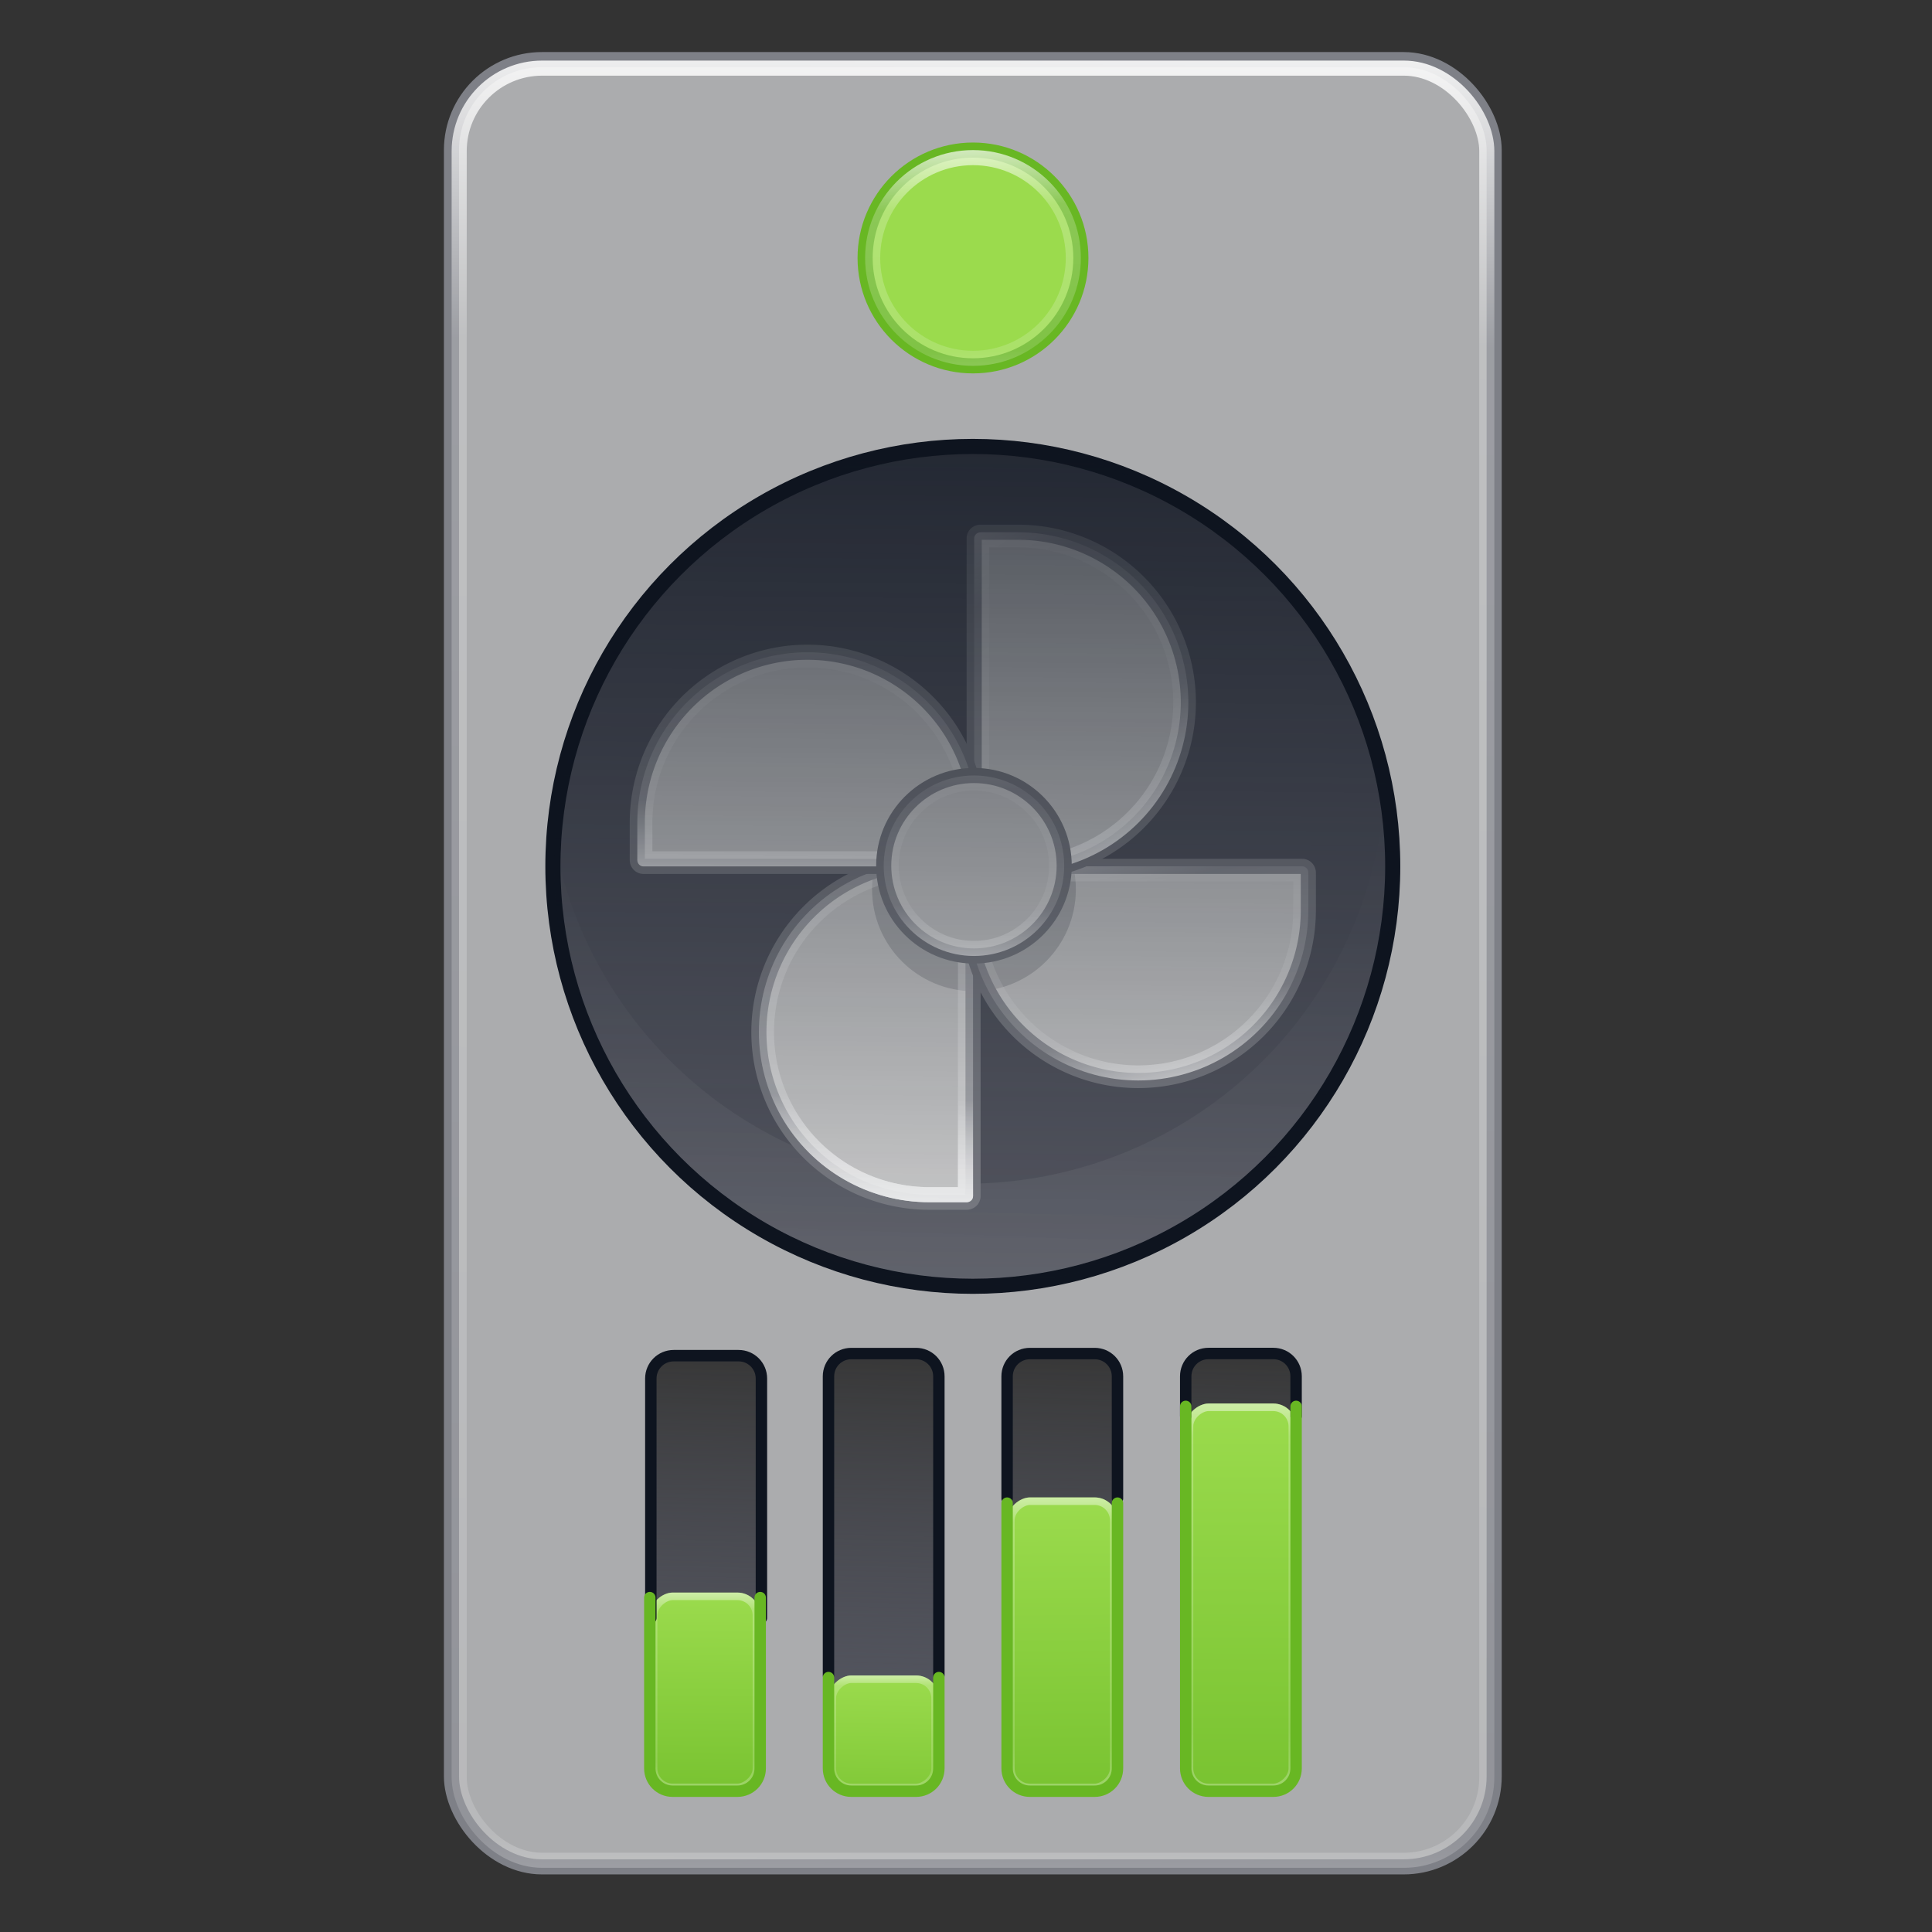 <?xml version="1.0" encoding="UTF-8" standalone="no"?>
<!-- Created with Inkscape (http://www.inkscape.org/) -->

<svg
   xmlns:dc="http://purl.org/dc/elements/1.1/"
   xmlns:cc="http://creativecommons.org/ns#"
   xmlns:rdf="http://www.w3.org/1999/02/22-rdf-syntax-ns#"
   xmlns:svg="http://www.w3.org/2000/svg"
   xmlns="http://www.w3.org/2000/svg"
   xmlns:xlink="http://www.w3.org/1999/xlink"
   xmlns:sodipodi="http://sodipodi.sourceforge.net/DTD/sodipodi-0.dtd"
   xmlns:inkscape="http://www.inkscape.org/namespaces/inkscape"
   width="128"
   height="128"
   viewBox="0 0 33.867 33.867"
   version="1.1"
   id="svg8"
   inkscape:version="0.92.3 (2405546, 2018-03-11)"
   sodipodi:docname="com.github.plugarut.wingpanel-monitor.svg"
   inkscape:export-filename="128x128.png"
   inkscape:export-xdpi="96"
   inkscape:export-ydpi="96">
  <rect x="0" y="0" width="33.867" height="33.867" fill="#333333" stroke="none"/>
  <defs
     id="defs2">
    <linearGradient
       inkscape:collect="always"
       id="linearGradient1256">
      <stop
         style="stop-color:#ffffff;stop-opacity:1"
         offset="0"
         id="stop1252" />
      <stop
         style="stop-color:#ffffff;stop-opacity:0"
         offset="1"
         id="stop1254" />
    </linearGradient>
    <linearGradient
       inkscape:collect="always"
       id="linearGradient1095">
      <stop
         style="stop-color:#9bdb4d;stop-opacity:1;"
         offset="0"
         id="stop1091" />
      <stop
         style="stop-color:#68b723;stop-opacity:1"
         offset="1"
         id="stop1093" />
    </linearGradient>
    <linearGradient
       inkscape:collect="always"
       id="linearGradient1042">
      <stop
         style="stop-color:#373737;stop-opacity:1"
         offset="0"
         id="stop1038" />
      <stop
         style="stop-color:#4f515a;stop-opacity:0"
         offset="1"
         id="stop1040" />
    </linearGradient>
    <linearGradient
       id="linearGradient1026">
      <stop
         offset="0"
         style="stop-color:#ffffff;stop-opacity:1"
         id="stop1018" />
      <stop
         offset="0.187"
         style="stop-color:#ffffff;stop-opacity:0.235"
         id="stop1020" />
      <stop
         offset="0.767"
         style="stop-color:#ffffff;stop-opacity:0.157"
         id="stop1022" />
      <stop
         offset="1"
         style="stop-color:#ffffff;stop-opacity:0.392"
         id="stop1024" />
    </linearGradient>
    <linearGradient
       id="linearGradient1017">
      <stop
         offset="0"
         style="stop-color:#ffffff;stop-opacity:1"
         id="stop1009" />
      <stop
         offset="0.333"
         style="stop-color:#ffffff;stop-opacity:0.235"
         id="stop1011" />
      <stop
         offset="0.833"
         style="stop-color:#ffffff;stop-opacity:0.157"
         id="stop1013" />
      <stop
         offset="1"
         style="stop-color:#ffffff;stop-opacity:0.392"
         id="stop1015" />
    </linearGradient>
    <linearGradient
       inkscape:collect="always"
       id="linearGradient969">
      <stop
         style="stop-color:#0e141f;stop-opacity:1"
         offset="0"
         id="stop965" />
      <stop
         style="stop-color:#0e141f;stop-opacity:0"
         offset="1"
         id="stop967" />
    </linearGradient>
    <linearGradient
       id="linearGradient1199">
      <stop
         offset="0"
         style="stop-color:#ffffff;stop-opacity:1"
         id="stop1191" />
      <stop
         offset="0.551"
         style="stop-color:#ffffff;stop-opacity:0.235"
         id="stop1193" />
      <stop
         offset="0.754"
         style="stop-color:#ffffff;stop-opacity:0.157"
         id="stop1195" />
      <stop
         offset="1"
         style="stop-color:#ffffff;stop-opacity:0.392"
         id="stop1197" />
    </linearGradient>
    <linearGradient
       id="linearGradient1167">
      <stop
         id="stop1159"
         style="stop-color:#ffffff;stop-opacity:1"
         offset="0" />
      <stop
         id="stop1161"
         style="stop-color:#ffffff;stop-opacity:0.235"
         offset="0.244" />
      <stop
         id="stop1163"
         style="stop-color:#ffffff;stop-opacity:0.157"
         offset="0.754" />
      <stop
         id="stop1165"
         style="stop-color:#ffffff;stop-opacity:0.392"
         offset="1" />
    </linearGradient>
    <linearGradient
       id="linearGradient1135">
      <stop
         offset="0"
         style="stop-color:#ffffff;stop-opacity:1"
         id="stop1127" />
      <stop
         offset="0.177"
         style="stop-color:#ffffff;stop-opacity:0.235"
         id="stop1129" />
      <stop
         offset="0.951"
         style="stop-color:#ffffff;stop-opacity:0.157"
         id="stop1131" />
      <stop
         offset="1"
         style="stop-color:#ffffff;stop-opacity:0.392"
         id="stop1133" />
    </linearGradient>
    <linearGradient
       id="linearGradient905">
      <stop
         offset="0"
         style="stop-color:#ffffff;stop-opacity:1"
         id="stop897" />
      <stop
         offset="0.363"
         style="stop-color:#ffffff;stop-opacity:0.235"
         id="stop899" />
      <stop
         offset="0.795"
         style="stop-color:#ffffff;stop-opacity:0.157"
         id="stop901" />
      <stop
         offset="1"
         style="stop-color:#ffffff;stop-opacity:0.392"
         id="stop903" />
    </linearGradient>
    <linearGradient
       gradientTransform="matrix(1.832,0,0,1.844,-232.176,-55.441)"
       gradientUnits="userSpaceOnUse"
       xlink:href="#linearGradient5803"
       id="linearGradient5228"
       y2="54.78"
       x2="167.983"
       y1="8.508"
       x1="167.983" />
    <linearGradient
       id="linearGradient5803">
      <stop
         offset="0"
         style="stop-color:#fff5ef;stop-opacity:1"
         id="stop5805" />
      <stop
         offset="1"
         style="stop-color:#fef8dd;stop-opacity:1"
         id="stop5807" />
    </linearGradient>
    <linearGradient
       gradientTransform="matrix(2.73,0,0,2.73,-1.514,-62.512)"
       gradientUnits="userSpaceOnUse"
       xlink:href="#linearGradient3924"
       id="linearGradient4136"
       y2="43"
       x2="24"
       y1="5"
       x1="24" />
    <linearGradient
       id="linearGradient3924">
      <stop
         offset="0"
         style="stop-color:#ffffff;stop-opacity:1"
         id="stop3926" />
      <stop
         offset="0.063"
         style="stop-color:#ffffff;stop-opacity:0.235"
         id="stop3928" />
      <stop
         offset="0.951"
         style="stop-color:#ffffff;stop-opacity:0.157"
         id="stop3930" />
      <stop
         offset="1"
         style="stop-color:#ffffff;stop-opacity:0.392"
         id="stop3932" />
    </linearGradient>
    <radialGradient
       gradientTransform="matrix(0,25.083,-30.794,0,372.817,-272.09)"
       gradientUnits="userSpaceOnUse"
       xlink:href="#linearGradient2867-449-88-871-390-598-476-591-434-148-57-177-8-3-3-6-4-8-8-8"
       id="radialGradient5264-4"
       fy="9.957"
       fx="6.2"
       r="12.672"
       cy="9.957"
       cx="6.73" />
    <linearGradient
       id="linearGradient2867-449-88-871-390-598-476-591-434-148-57-177-8-3-3-6-4-8-8-8">
      <stop
         offset="0"
         style="stop-color:#ffcd7d;stop-opacity:1"
         id="stop3750-1-0-7-6-6-1-3-9" />
      <stop
         offset="0.262"
         style="stop-color:#fc8f36;stop-opacity:1"
         id="stop3752-3-7-4-0-32-8-923-0" />
      <stop
         offset="0.705"
         style="stop-color:#e23a0e;stop-opacity:1"
         id="stop3754-1-8-5-2-7-6-7-1" />
      <stop
         offset="1"
         style="stop-color:#ac441f;stop-opacity:1"
         id="stop3756-1-6-2-6-6-1-96-6" />
    </linearGradient>
    <radialGradient
       gradientTransform="matrix(2.004,0,0,1.4,27.988,-17.4)"
       gradientUnits="userSpaceOnUse"
       xlink:href="#linearGradient3688-166-749-5"
       id="radialGradient4093"
       fy="43.5"
       fx="4.993"
       r="2.5"
       cy="43.5"
       cx="4.993" />
    <linearGradient
       id="linearGradient3688-166-749-5">
      <stop
         offset="0"
         style="stop-color:#181818;stop-opacity:1"
         id="stop2883-0" />
      <stop
         offset="1"
         style="stop-color:#181818;stop-opacity:0"
         id="stop2885-5" />
    </linearGradient>
    <radialGradient
       gradientTransform="matrix(2.004,0,0,1.4,-20.012,-104.4)"
       gradientUnits="userSpaceOnUse"
       xlink:href="#linearGradient3688-166-749-5"
       id="radialGradient4095"
       fy="43.5"
       fx="4.993"
       r="2.5"
       cy="43.5"
       cx="4.993" />
    <linearGradient
       gradientUnits="userSpaceOnUse"
       xlink:href="#linearGradient3702-501-757-0"
       id="linearGradient4097"
       y2="39.999"
       x2="25.058"
       y1="47.028"
       x1="25.058" />
    <linearGradient
       id="linearGradient3702-501-757-0">
      <stop
         offset="0"
         style="stop-color:#181818;stop-opacity:0"
         id="stop2895-0" />
      <stop
         offset="0.5"
         style="stop-color:#181818;stop-opacity:1"
         id="stop2897-2" />
      <stop
         offset="1"
         style="stop-color:#181818;stop-opacity:0"
         id="stop2899-6" />
    </linearGradient>
    <linearGradient
       id="linearGradient3811">
      <stop
         offset="0"
         style="stop-color:#000000;stop-opacity:1"
         id="stop3813" />
      <stop
         offset="1"
         style="stop-color:#000000;stop-opacity:0"
         id="stop3815" />
    </linearGradient>
    <radialGradient
       gradientTransform="matrix(1.556,0,0,0.17,70.27,38.132)"
       gradientUnits="userSpaceOnUse"
       xlink:href="#linearGradient3811"
       id="radialGradient6276"
       fy="93.468"
       fx="-4.029"
       r="35.338"
       cy="93.468"
       cx="-4.029" />
    <radialGradient
       r="18"
       fy="38"
       fx="26"
       cy="38"
       cx="26"
       gradientTransform="matrix(2.889,0,0,0.889,-208.111,21.222)"
       gradientUnits="userSpaceOnUse"
       id="radialGradient3901"
       xlink:href="#linearGradient3811" />
    <radialGradient
       r="26.5"
       fy="19.019"
       fx="36"
       cy="19.019"
       cx="36"
       gradientTransform="matrix(-2.2629402e-7,10.263,12.075,2.662038e-7,-174.161,-349.976)"
       gradientUnits="userSpaceOnUse"
       id="radialGradient3895"
       xlink:href="#linearGradient4223" />
    <linearGradient
       id="linearGradient4223">
      <stop
         id="stop4225"
         style="stop-color:#d1ff82;stop-opacity:1"
         offset="0" />
      <stop
         id="stop4227"
         style="stop-color:#9bdb4d;stop-opacity:1"
         offset="0.262" />
      <stop
         id="stop4229"
         style="stop-color:#68b723;stop-opacity:1"
         offset="0.661" />
      <stop
         id="stop4231"
         style="stop-color:#3a9104;stop-opacity:1"
         offset="1" />
    </linearGradient>
    <linearGradient
       gradientTransform="matrix(2.029,0,0,2.034,-191.524,-14.912)"
       y2="56"
       x2="36"
       y1="28"
       x1="36"
       gradientUnits="userSpaceOnUse"
       id="linearGradient3897"
       xlink:href="#linearGradient4546" />
    <linearGradient
       id="linearGradient4546">
      <stop
         id="stop4548"
         style="stop-color:#ffffff;stop-opacity:1"
         offset="0" />
      <stop
         id="stop4550"
         style="stop-color:#ffffff;stop-opacity:0.235"
         offset="0.333" />
      <stop
         id="stop4552"
         style="stop-color:#ffffff;stop-opacity:0.157"
         offset="0.951" />
      <stop
         id="stop4554"
         style="stop-color:#ffffff;stop-opacity:0.392"
         offset="1" />
    </linearGradient>
    <radialGradient
       r="18"
       fy="38"
       fx="26"
       cy="38"
       cx="26"
       gradientTransform="matrix(2.889,0,0,0.889,-192.111,61.222)"
       gradientUnits="userSpaceOnUse"
       id="radialGradient3997"
       xlink:href="#linearGradient3811" />
    <radialGradient
       r="26.5"
       fy="19.74"
       fx="34.801"
       cy="19.74"
       cx="34.801"
       gradientTransform="matrix(2.9275666e-7,9.056,-12.679,3.085139e-7,123.786,-280.649)"
       gradientUnits="userSpaceOnUse"
       id="radialGradient3863"
       xlink:href="#linearGradient4129" />
    <linearGradient
       id="linearGradient4129">
      <stop
         id="stop4131"
         style="stop-color:#8cd5ff;stop-opacity:1"
         offset="0" />
      <stop
         id="stop4133"
         style="stop-color:#64baff;stop-opacity:1"
         offset="0.262" />
      <stop
         id="stop4135"
         style="stop-color:#3689e6;stop-opacity:1"
         offset="0.705" />
      <stop
         id="stop4137"
         style="stop-color:#0d52bf;stop-opacity:1"
         offset="1" />
    </linearGradient>
    <linearGradient
       gradientTransform="matrix(-2.018,0,0,2.018,128.621,-37.272)"
       y2="56"
       x2="36"
       y1="28"
       x1="36"
       gradientUnits="userSpaceOnUse"
       id="linearGradient4259"
       xlink:href="#linearGradient4546" />
    <clipPath
       id="clipPath909"
       clipPathUnits="userSpaceOnUse">
      <path
         inkscape:connector-curvature="0"
         style="fill:#9bdb4d;stroke-width:1"
         d="M 108.685,13.172 H 19.315 c -5.274,0 -9.53,4.257 -9.53,9.53 V 86.235 c 0,5.273 4.256,9.53 9.53,9.53 h 9.742 v 21.061 c 0,1.271 0.762,2.414 1.97,2.922 1.143,0.508 2.541,0.254 3.43,-0.699 L 58.889,95.765 h 49.796 c 5.274,0 9.53,-4.257 9.53,-9.53 V 22.702 c 0,-5.273 -4.256,-9.53 -9.53,-9.53 z"
         id="path911"
         sodipodi:nodetypes="ssssscscccssss" />
    </clipPath>
    <linearGradient
       inkscape:collect="always"
       xlink:href="#linearGradient1135"
       id="linearGradient1125"
       x1="17.208"
       y1="0"
       x2="16.891"
       y2="33.867"
       gradientUnits="userSpaceOnUse" />
    <clipPath
       clipPathUnits="userSpaceOnUse"
       id="clipPath1139">
      <rect
         rx="1.587"
         ry="1.587"
         y="1.045"
         x="7.914"
         height="31.68"
         width="18.278"
         id="rect1141"
         style="opacity:1;fill:#abacae;fill-opacity:1;stroke:none;stroke-width:0.2;stroke-linecap:round;stroke-linejoin:round;stroke-miterlimit:4;stroke-dasharray:none;stroke-opacity:1" />
    </clipPath>
    <clipPath
       clipPathUnits="userSpaceOnUse"
       id="clipPath1155">
      <rect
         ry="0.794"
         rx="0.794"
         y="4.206"
         x="9.936"
         height="3.474"
         width="14.234"
         id="rect1157"
         style="opacity:1;fill:#555761;fill-opacity:1;stroke:none;stroke-width:0.2;stroke-linecap:round;stroke-linejoin:round;stroke-miterlimit:4;stroke-dasharray:none;stroke-opacity:1" />
    </clipPath>
    <clipPath
       clipPathUnits="userSpaceOnUse"
       id="clipPath1187">
      <circle
         r="7.361"
         cy="23.392"
         cx="17.053"
         id="circle1189"
         style="opacity:1;fill:#555761;fill-opacity:1;stroke:none;stroke-width:0.2;stroke-linecap:round;stroke-linejoin:round;stroke-miterlimit:4;stroke-dasharray:none;stroke-opacity:1" />
    </clipPath>
    <linearGradient
       inkscape:collect="always"
       xlink:href="#linearGradient969"
       id="linearGradient971"
       x1="17.225"
       y1="9.336"
       x2="17.012"
       y2="31.14"
       gradientUnits="userSpaceOnUse"
       gradientTransform="translate(-2.5329591e-8,-8.205)" />
    <linearGradient
       inkscape:collect="always"
       xlink:href="#linearGradient4546"
       id="linearGradient983"
       x1="15.01"
       y1="29.706"
       x2="15.227"
       y2="22.867"
       gradientUnits="userSpaceOnUse" />
    <clipPath
       clipPathUnits="userSpaceOnUse"
       id="clipPath995">
      <path
         style="opacity:1;fill:#d4d4d4;fill-opacity:1;stroke:none;stroke-width:0.265;stroke-linecap:round;stroke-linejoin:round;stroke-miterlimit:4;stroke-dasharray:none;stroke-opacity:1"
         d="m 17.057,23.422 c 0,-0.06 -0.05,-0.107 -0.113,-0.107 h -0.095 -0.56 v 4.5e-4 a 2.986,2.982 0 0 0 -2.586,1.491 2.986,2.982 0 0 0 0,2.982 2.986,2.982 0 0 0 2.586,1.491 h 0.643 0.012 c 0.063,0 0.113,-0.048 0.113,-0.107 z"
         id="path997"
         inkscape:connector-curvature="0"
         inkscape:transform-center-x="1.4297994"
         inkscape:transform-center-y="2.2084127" />
    </clipPath>
    <linearGradient
       inkscape:collect="always"
       xlink:href="#linearGradient1017"
       id="linearGradient1007"
       gradientUnits="userSpaceOnUse"
       x1="13.011"
       y1="27.306"
       x2="17.362"
       y2="26.125" />
    <linearGradient
       inkscape:collect="always"
       xlink:href="#linearGradient1017"
       id="linearGradient1021"
       gradientUnits="userSpaceOnUse"
       x1="13.91"
       y1="23.82"
       x2="17.302"
       y2="29.013" />
    <linearGradient
       inkscape:collect="always"
       xlink:href="#linearGradient1017"
       id="linearGradient1025"
       gradientUnits="userSpaceOnUse"
       x1="17.551"
       y1="26.393"
       x2="12.698"
       y2="26.307" />
    <linearGradient
       inkscape:collect="always"
       xlink:href="#linearGradient1017"
       id="linearGradient1043"
       x1="17.011"
       y1="25.452"
       x2="17.07"
       y2="21.366"
       gradientUnits="userSpaceOnUse" />
    <clipPath
       clipPathUnits="userSpaceOnUse"
       id="clipPath1047">
      <ellipse
         ry="1.582"
         rx="1.582"
         cy="23.381"
         cx="17.073"
         id="ellipse1049"
         style="opacity:1;fill:#d4d4d4;fill-opacity:1;stroke:none;stroke-width:0.265;stroke-linecap:round;stroke-linejoin:round;stroke-miterlimit:4;stroke-dasharray:none;stroke-opacity:1" />
    </clipPath>
    <linearGradient
       inkscape:collect="always"
       xlink:href="#linearGradient1017"
       id="linearGradient1076"
       x1="16.952"
       y1="3.213"
       x2="17.151"
       y2="8.224"
       gradientUnits="userSpaceOnUse" />
    <clipPath
       clipPathUnits="userSpaceOnUse"
       id="clipPath1080">
      <circle
         r="1.891"
         cy="5.764"
         cx="17.056"
         id="circle1082"
         style="opacity:1;fill:#9bdb4d;fill-opacity:1;stroke:none;stroke-width:0.529;stroke-linecap:round;stroke-linejoin:round;stroke-miterlimit:4;stroke-dasharray:none;stroke-opacity:1" />
    </clipPath>
    <linearGradient
       inkscape:collect="always"
       xlink:href="#linearGradient4546"
       id="linearGradient985"
       gradientUnits="userSpaceOnUse"
       x1="15.01"
       y1="29.706"
       x2="15.227"
       y2="22.867" />
    <clipPath
       clipPathUnits="userSpaceOnUse"
       id="clipPath1030">
      <rect
         rx="0.4"
         ry="0.4"
         style="opacity:1;fill:#555761;fill-opacity:1;stroke:none;stroke-width:0.2;stroke-linecap:round;stroke-linejoin:round;stroke-miterlimit:4;stroke-dasharray:none;stroke-opacity:1"
         id="rect1032"
         width="7.074"
         height="1.935"
         x="24.324"
         y="-13.326" />
    </clipPath>
    <linearGradient
       inkscape:collect="always"
       xlink:href="#linearGradient1042"
       id="linearGradient1044"
       x1="24.29"
       y1="-12.528"
       x2="31.399"
       y2="-12.359"
       gradientUnits="userSpaceOnUse"
       gradientTransform="matrix(1.085,0,0,1,-2.654,0)" />
    <linearGradient
       inkscape:collect="always"
       xlink:href="#linearGradient1042"
       id="linearGradient1048"
       gradientUnits="userSpaceOnUse"
       x1="24.29"
       y1="-12.528"
       x2="31.399"
       y2="-12.359"
       gradientTransform="matrix(1.085,0,0,1,-2.654,-3.131)" />
    <linearGradient
       inkscape:collect="always"
       xlink:href="#linearGradient1042"
       id="linearGradient1052"
       gradientUnits="userSpaceOnUse"
       gradientTransform="matrix(1.085,0,0,1,-2.654,-6.262)"
       x1="24.29"
       y1="-12.528"
       x2="31.399"
       y2="-12.359" />
    <linearGradient
       inkscape:collect="always"
       xlink:href="#linearGradient1042"
       id="linearGradient1056"
       gradientUnits="userSpaceOnUse"
       gradientTransform="matrix(1.085,0,0,1,-2.654,-9.394)"
       x1="24.29"
       y1="-12.528"
       x2="31.399"
       y2="-12.359" />
    <linearGradient
       inkscape:collect="always"
       xlink:href="#linearGradient1095"
       id="linearGradient1097"
       x1="28.189"
       y1="-12.359"
       x2="32.973"
       y2="-12.319"
       gradientUnits="userSpaceOnUse"
       gradientTransform="matrix(1.085,0,0,1,-2.654,0)" />
    <linearGradient
       inkscape:collect="always"
       xlink:href="#linearGradient1095"
       id="linearGradient1105"
       x1="29.528"
       y1="-15.49"
       x2="33.225"
       y2="-15.428"
       gradientUnits="userSpaceOnUse"
       gradientTransform="matrix(1.085,0,0,1,-2.654,0)" />
    <linearGradient
       inkscape:collect="always"
       xlink:href="#linearGradient1095"
       id="linearGradient1113"
       x1="26.65"
       y1="-18.621"
       x2="33.809"
       y2="-18.669"
       gradientUnits="userSpaceOnUse"
       gradientTransform="matrix(1.085,0,0,1,-2.654,0)" />
    <linearGradient
       inkscape:collect="always"
       xlink:href="#linearGradient1095"
       id="linearGradient1121"
       x1="25.133"
       y1="-21.753"
       x2="34.488"
       y2="-21.71"
       gradientUnits="userSpaceOnUse"
       gradientTransform="matrix(1.085,0,0,1,-2.654,0)" />
    <linearGradient
       inkscape:collect="always"
       xlink:href="#linearGradient1026"
       id="linearGradient1161"
       x1="27.367"
       y1="-12.31"
       x2="31.906"
       y2="-12.326"
       gradientUnits="userSpaceOnUse" />
    <clipPath
       clipPathUnits="userSpaceOnUse"
       id="clipPath1167">
      <rect
         rx="0.4"
         ry="0.4"
         style="opacity:1;fill:url(#linearGradient1171);fill-opacity:1;stroke:none;stroke-width:0.2;stroke-linecap:round;stroke-linejoin:round;stroke-miterlimit:4;stroke-dasharray:none;stroke-opacity:1"
         id="rect1169"
         width="3.481"
         height="1.935"
         x="27.917"
         y="-13.326" />
    </clipPath>
    <linearGradient
       inkscape:collect="always"
       xlink:href="#linearGradient1095"
       id="linearGradient1171"
       gradientUnits="userSpaceOnUse"
       gradientTransform="matrix(1.085,0,0,1,-2.654,-1.1920929e-7)"
       x1="28.189"
       y1="-12.359"
       x2="32.973"
       y2="-12.319" />
    <linearGradient
       inkscape:collect="always"
       xlink:href="#linearGradient1026"
       id="linearGradient1185"
       gradientUnits="userSpaceOnUse"
       x1="27.367"
       y1="-12.31"
       x2="31.906"
       y2="-12.326"
       gradientTransform="matrix(0.583,0,0,1,13.097,-3.131)" />
    <clipPath
       clipPathUnits="userSpaceOnUse"
       id="clipPath1195">
      <rect
         y="-16.458"
         x="29.37"
         height="1.935"
         width="2.029"
         id="rect1197"
         style="opacity:1;fill:url(#linearGradient1200);fill-opacity:1;stroke:none;stroke-width:0.2;stroke-linecap:round;stroke-linejoin:round;stroke-miterlimit:4;stroke-dasharray:none;stroke-opacity:1"
         ry="0.4"
         rx="0.4" />
    </clipPath>
    <linearGradient
       inkscape:collect="always"
       xlink:href="#linearGradient1095"
       id="linearGradient1200"
       gradientUnits="userSpaceOnUse"
       gradientTransform="matrix(1.085,0,0,1,-2.654,0)"
       x1="29.528"
       y1="-15.49"
       x2="33.225"
       y2="-15.428" />
    <linearGradient
       inkscape:collect="always"
       xlink:href="#linearGradient1026"
       id="linearGradient1204"
       gradientUnits="userSpaceOnUse"
       gradientTransform="matrix(1.479,0,0,1,-15.047,-6.262)"
       x1="27.367"
       y1="-12.31"
       x2="31.906"
       y2="-12.326" />
    <clipPath
       clipPathUnits="userSpaceOnUse"
       id="clipPath1214">
      <rect
         rx="0.4"
         ry="0.4"
         style="opacity:1;fill:url(#linearGradient1218);fill-opacity:1;stroke:none;stroke-width:0.2;stroke-linecap:round;stroke-linejoin:round;stroke-miterlimit:4;stroke-dasharray:none;stroke-opacity:1"
         id="rect1216"
         width="5.15"
         height="1.935"
         x="26.249"
         y="-19.589" />
    </clipPath>
    <linearGradient
       inkscape:collect="always"
       xlink:href="#linearGradient1095"
       id="linearGradient1218"
       gradientUnits="userSpaceOnUse"
       gradientTransform="matrix(1.085,0,0,1,-2.654,0)"
       x1="26.65"
       y1="-18.621"
       x2="33.809"
       y2="-18.669" />
    <linearGradient
       inkscape:collect="always"
       xlink:href="#linearGradient1026"
       id="linearGradient1222"
       gradientUnits="userSpaceOnUse"
       gradientTransform="matrix(1.952,0,0,1,-29.891,-9.394)"
       x1="27.367"
       y1="-12.31"
       x2="31.906"
       y2="-12.326" />
    <clipPath
       clipPathUnits="userSpaceOnUse"
       id="clipPath1232">
      <rect
         y="-22.72"
         x="24.603"
         height="1.935"
         width="6.796"
         id="rect1234"
         style="opacity:1;fill:url(#linearGradient1236);fill-opacity:1;stroke:none;stroke-width:0.2;stroke-linecap:round;stroke-linejoin:round;stroke-miterlimit:4;stroke-dasharray:none;stroke-opacity:1"
         ry="0.4"
         rx="0.4" />
    </clipPath>
    <linearGradient
       inkscape:collect="always"
       xlink:href="#linearGradient1095"
       id="linearGradient1236"
       gradientUnits="userSpaceOnUse"
       gradientTransform="matrix(1.085,0,0,1,-2.654,0)"
       x1="25.133"
       y1="-21.753"
       x2="34.488"
       y2="-21.71" />
    <linearGradient
       inkscape:collect="always"
       xlink:href="#linearGradient1256"
       id="linearGradient1258"
       x1="159.074"
       y1="96.048"
       x2="160.674"
       y2="53.167"
       gradientUnits="userSpaceOnUse"
       gradientTransform="matrix(0.265,0,0,0.265,-25.087,0)" />
  </defs>
  <sodipodi:namedview
     id="base"
     pagecolor="#ffffff"
     bordercolor="#666666"
     borderopacity="1.0"
     inkscape:pageopacity="0.0"
     inkscape:pageshadow="2"
     inkscape:zoom="4.8467518"
     inkscape:cx="56.461057"
     inkscape:cy="40.466847"
     inkscape:document-units="mm"
     inkscape:current-layer="layer2"
     showgrid="false"
     units="px"
     inkscape:snap-page="true"
     inkscape:snap-grids="false"
     inkscape:window-width="2560"
     inkscape:window-height="1377"
     inkscape:window-x="0"
     inkscape:window-y="30"
     inkscape:window-maximized="1"
     inkscape:snap-intersection-paths="true"
     inkscape:snap-smooth-nodes="true"
     inkscape:snap-midpoints="false"
     inkscape:snap-center="true"
     inkscape:snap-object-midpoints="true"
     inkscape:object-paths="true"
     inkscape:snap-nodes="false"
     inkscape:snap-others="false" />
  <g
     inkscape:label="Layer 1"
     inkscape:groupmode="layer"
     id="layer1"
     transform="translate(0,-263.133)"
     style="display:none">
    <rect
       style="opacity:1;fill:#e4e4e5;fill-opacity:1;stroke:none;stroke-width:0.2;stroke-linecap:round;stroke-linejoin:round;stroke-miterlimit:4;stroke-dasharray:none;stroke-opacity:1"
       id="rect820"
       width="33.867"
       height="33.867"
       x="1.7801921e-06"
       y="263.133" />
  </g>
  <g
     inkscape:groupmode="layer"
     id="layer2"
     inkscape:label="Layer 2">
    <rect
       style="opacity:1;fill:#abacae;fill-opacity:1;stroke:none;stroke-width:0.2;stroke-linecap:round;stroke-linejoin:round;stroke-miterlimit:4;stroke-dasharray:none;stroke-opacity:1"
       id="rect842"
       width="18.278"
       height="31.68"
       x="7.917"
       y="1.062"
       ry="1.587"
       rx="1.587" />
    <circle
       style="opacity:1;fill:#555761;fill-opacity:1;stroke:none;stroke-width:0.2;stroke-linecap:round;stroke-linejoin:round;stroke-miterlimit:4;stroke-dasharray:none;stroke-opacity:1"
       id="path896"
       cx="17.073"
       cy="15.176"
       r="7.361" />
    <path
       style="opacity:0.109;fill:url(#linearGradient1258);fill-opacity:1;stroke:none;stroke-width:0.2;stroke-linecap:round;stroke-linejoin:round;stroke-miterlimit:4;stroke-dasharray:none;stroke-opacity:1"
       d="m 24.287,13.748 a 7.361,7.361 0 0 1 -7.343,7.001 7.361,7.361 0 0 1 -7.214,-5.933 7.361,7.361 0 0 0 -0.018,0.36 7.361,7.361 0 0 0 7.361,7.361 7.361,7.361 0 0 0 7.361,-7.361 7.361,7.361 0 0 0 -0.147,-1.428 z"
       id="circle1238"
       inkscape:connector-curvature="0" />
    <circle
       style="opacity:0.353;fill:#7e8087;fill-opacity:1;stroke:none;stroke-width:0.756;stroke-linecap:round;stroke-linejoin:round;stroke-miterlimit:4;stroke-dasharray:none;stroke-opacity:1"
       id="path942"
       cx="0"
       cy="0"
       r="0"
       transform="scale(0.265)" />
    <path
       style="opacity:1;fill:#d4d4d4;fill-opacity:1;stroke:none;stroke-width:0.265;stroke-linecap:round;stroke-linejoin:round;stroke-miterlimit:4;stroke-dasharray:none;stroke-opacity:1"
       d="m 17.077,15.187 c -0.06,0 -0.107,0.05 -0.107,0.113 v 0.095 0.56 h 4.38e-4 a 2.982,2.986 0 0 0 1.491,2.586 2.982,2.986 0 0 0 2.982,0 2.982,2.986 0 0 0 1.491,-2.586 v -0.643 -0.012 c 0,-0.063 -0.048,-0.113 -0.107,-0.113 z"
       id="path860"
       inkscape:connector-curvature="0"
       inkscape:transform-center-x="-2.2084985"
       inkscape:transform-center-y="1.4297452" />
    <path
       inkscape:transform-center-y="-2.2084128"
       inkscape:transform-center-x="-1.4297989"
       inkscape:connector-curvature="0"
       id="path833"
       d="m 17.077,15.187 c 0,0.06 0.05,0.107 0.113,0.107 h 0.095 0.56 v -4.38e-4 a 2.986,2.982 0 0 0 2.586,-1.491 2.986,2.982 0 0 0 0,-2.982 2.986,2.982 0 0 0 -2.586,-1.491 h -0.643 -0.012 c -0.063,0 -0.113,0.048 -0.113,0.107 z"
       style="opacity:1;fill:#d4d4d4;fill-opacity:1;stroke:none;stroke-width:0.265;stroke-linecap:round;stroke-linejoin:round;stroke-miterlimit:4;stroke-dasharray:none;stroke-opacity:1" />
    <path
       style="opacity:1;fill:#d4d4d4;fill-opacity:1;stroke:none;stroke-width:0.265;stroke-linecap:round;stroke-linejoin:round;stroke-miterlimit:4;stroke-dasharray:none;stroke-opacity:1"
       d="m 17.029,15.187 c 0.06,0 0.107,-0.05 0.107,-0.113 v -0.095 -0.56 h -4.38e-4 a 2.982,2.986 0 0 0 -1.491,-2.586 2.982,2.986 0 0 0 -2.982,0 2.982,2.986 0 0 0 -1.491,2.586 v 0.643 0.012 c 0,0.063 0.048,0.113 0.107,0.113 z"
       id="path835"
       inkscape:connector-curvature="0"
       inkscape:transform-center-x="2.2084987"
       inkscape:transform-center-y="-1.4297455" />
    <path
       inkscape:transform-center-y="2.2084127"
       inkscape:transform-center-x="1.4297994"
       inkscape:connector-curvature="0"
       id="path837"
       d="m 17.057,15.217 c 0,-0.06 -0.05,-0.107 -0.113,-0.107 h -0.095 -0.56 v 4.38e-4 a 2.986,2.982 0 0 0 -2.586,1.491 2.986,2.982 0 0 0 0,2.982 2.986,2.982 0 0 0 2.586,1.491 h 0.643 0.012 c 0.063,0 0.113,-0.048 0.113,-0.107 z"
       style="opacity:1;fill:#d4d4d4;fill-opacity:1;stroke:none;stroke-width:0.265;stroke-linecap:round;stroke-linejoin:round;stroke-miterlimit:4;stroke-dasharray:none;stroke-opacity:1" />
    <ellipse
       ry="1.786"
       rx="1.786"
       cy="15.59"
       cx="17.073"
       id="ellipse1051"
       style="opacity:1;fill:#555761;fill-opacity:0.256;stroke:none;stroke-width:0.265;stroke-linecap:round;stroke-linejoin:round;stroke-miterlimit:4;stroke-dasharray:none;stroke-opacity:1" />
    <path
       style="opacity:1;fill:none;fill-opacity:1;stroke:#7e8087;stroke-width:0.265;stroke-linecap:round;stroke-linejoin:round;stroke-miterlimit:4;stroke-dasharray:none;stroke-opacity:1"
       d="m 17.057,15.217 c 0,-0.06 -0.05,-0.107 -0.113,-0.107 h -0.095 -0.56 v 4.38e-4 a 2.986,2.982 0 0 0 -2.586,1.491 2.986,2.982 0 0 0 0,2.982 2.986,2.982 0 0 0 2.586,1.491 h 0.643 0.012 c 0.063,0 0.113,-0.048 0.113,-0.107 z"
       id="path973"
       inkscape:connector-curvature="0"
       inkscape:transform-center-x="1.4297994"
       inkscape:transform-center-y="2.2084127" />
    <path
       clip-path="url(#clipPath995)"
       style="opacity:1;fill:none;fill-opacity:1;stroke:url(#linearGradient983);stroke-width:0.529;stroke-linecap:round;stroke-linejoin:round;stroke-miterlimit:4;stroke-dasharray:none;stroke-opacity:1"
       d="m 17.057,23.422 c 0,-0.06 -0.05,-0.107 -0.113,-0.107 h -0.095 -0.56 v 4.38e-4 a 2.986,2.982 0 0 0 -2.586,1.491 2.986,2.982 0 0 0 0,2.982 2.986,2.982 0 0 0 2.586,1.491 h 0.643 0.012 c 0.063,0 0.113,-0.048 0.113,-0.107 z"
       id="path999"
       inkscape:connector-curvature="0"
       inkscape:transform-center-x="1.8766214"
       inkscape:transform-center-y="2.9670204"
       transform="translate(0,-8.205)" />
    <path
       inkscape:transform-center-y="2.2084127"
       inkscape:transform-center-x="1.4297994"
       inkscape:connector-curvature="0"
       id="path975"
       d="m 17.057,23.422 c 0,-0.06 -0.05,-0.107 -0.113,-0.107 h -0.095 -0.56 v 4.38e-4 a 2.986,2.982 0 0 0 -2.586,1.491 2.986,2.982 0 0 0 0,2.982 2.986,2.982 0 0 0 2.586,1.491 h 0.643 0.012 c 0.063,0 0.113,-0.048 0.113,-0.107 z"
       style="opacity:1;fill:none;fill-opacity:1;stroke:url(#linearGradient985);stroke-width:0.529;stroke-linecap:round;stroke-linejoin:round;stroke-miterlimit:4;stroke-dasharray:none;stroke-opacity:1"
       clip-path="url(#clipPath995)"
       transform="translate(0,-8.205)" />
    <path
       inkscape:transform-center-y="1.4297452"
       inkscape:transform-center-x="-2.2084985"
       inkscape:connector-curvature="0"
       id="path1027"
       d="m 17.077,15.187 c -0.06,0 -0.107,0.05 -0.107,0.113 v 0.095 0.56 h 4.38e-4 a 2.982,2.986 0 0 0 1.491,2.586 2.982,2.986 0 0 0 2.982,0 2.982,2.986 0 0 0 1.491,-2.586 v -0.643 -0.012 c 0,-0.063 -0.048,-0.113 -0.107,-0.113 z"
       style="opacity:1;fill:none;fill-opacity:1;stroke:#7e8087;stroke-width:0.265;stroke-linecap:round;stroke-linejoin:round;stroke-miterlimit:4;stroke-dasharray:none;stroke-opacity:1" />
    <path
       inkscape:transform-center-y="1.8766221"
       inkscape:transform-center-x="-2.9670197"
       inkscape:connector-curvature="0"
       id="path1005"
       d="m 17.057,23.422 c 0,-0.06 -0.05,-0.107 -0.113,-0.107 h -0.095 -0.56 v 4.38e-4 a 2.986,2.982 0 0 0 -2.586,1.491 2.986,2.982 0 0 0 0,2.982 2.986,2.982 0 0 0 2.586,1.491 h 0.643 0.012 c 0.063,0 0.113,-0.048 0.113,-0.107 z"
       style="opacity:1;fill:none;fill-opacity:1;stroke:url(#linearGradient1007);stroke-width:0.529;stroke-linecap:round;stroke-linejoin:round;stroke-miterlimit:4;stroke-dasharray:none;stroke-opacity:1"
       clip-path="url(#clipPath995)"
       transform="rotate(-90,12.949,19.294)" />
    <path
       style="opacity:1;fill:none;fill-opacity:1;stroke:#7e8087;stroke-width:0.265;stroke-linecap:round;stroke-linejoin:round;stroke-miterlimit:4;stroke-dasharray:none;stroke-opacity:1"
       d="m 17.077,15.187 c 0,0.06 0.05,0.107 0.113,0.107 h 0.095 0.56 v -4.38e-4 a 2.986,2.982 0 0 0 2.586,-1.491 2.986,2.982 0 0 0 0,-2.982 2.986,2.982 0 0 0 -2.586,-1.491 h -0.643 -0.012 c -0.063,0 -0.113,0.048 -0.113,0.107 z"
       id="path1029"
       inkscape:connector-curvature="0"
       inkscape:transform-center-x="-1.4297989"
       inkscape:transform-center-y="-2.2084128" />
    <path
       transform="rotate(-180,17.067,19.305)"
       clip-path="url(#clipPath995)"
       style="opacity:1;fill:none;fill-opacity:1;stroke:url(#linearGradient1021);stroke-width:0.529;stroke-linecap:round;stroke-linejoin:round;stroke-miterlimit:4;stroke-dasharray:none;stroke-opacity:1"
       d="m 17.057,23.422 c 0,-0.06 -0.05,-0.107 -0.113,-0.107 h -0.095 -0.56 v 4.38e-4 a 2.986,2.982 0 0 0 -2.586,1.491 2.986,2.982 0 0 0 0,2.982 2.986,2.982 0 0 0 2.586,1.491 h 0.643 0.012 c 0.063,0 0.113,-0.048 0.113,-0.107 z"
       id="path1019"
       inkscape:connector-curvature="0"
       inkscape:transform-center-x="-1.8766224"
       inkscape:transform-center-y="-2.9670188" />
    <path
       inkscape:transform-center-y="-1.4297455"
       inkscape:transform-center-x="2.2084987"
       inkscape:connector-curvature="0"
       id="path1031"
       d="m 17.029,15.187 c 0.06,0 0.107,-0.05 0.107,-0.113 v -0.095 -0.56 h -4.38e-4 a 2.982,2.986 0 0 0 -1.491,-2.586 2.982,2.986 0 0 0 -2.982,0 2.982,2.986 0 0 0 -1.491,2.586 v 0.643 0.012 c 0,0.063 0.048,0.113 0.107,0.113 z"
       style="opacity:1;fill:none;fill-opacity:1;stroke:#7e8087;stroke-width:0.265;stroke-linecap:round;stroke-linejoin:round;stroke-miterlimit:4;stroke-dasharray:none;stroke-opacity:1" />
    <path
       inkscape:transform-center-y="-1.8766235"
       inkscape:transform-center-x="2.9670185"
       inkscape:connector-curvature="0"
       id="path1023"
       d="m 17.057,23.422 c 0,-0.06 -0.05,-0.107 -0.113,-0.107 h -0.095 -0.56 v 4.38e-4 a 2.986,2.982 0 0 0 -2.586,1.491 2.986,2.982 0 0 0 0,2.982 2.986,2.982 0 0 0 2.586,1.491 h 0.643 0.012 c 0.063,0 0.113,-0.048 0.113,-0.107 z"
       style="opacity:1;fill:none;fill-opacity:1;stroke:url(#linearGradient1025);stroke-width:0.529;stroke-linecap:round;stroke-linejoin:round;stroke-miterlimit:4;stroke-dasharray:none;stroke-opacity:1"
       clip-path="url(#clipPath995)"
       transform="rotate(90,21.16,19.291)" />
    <ellipse
       style="opacity:1;fill:#d4d4d4;fill-opacity:1;stroke:none;stroke-width:0.265;stroke-linecap:round;stroke-linejoin:round;stroke-miterlimit:4;stroke-dasharray:none;stroke-opacity:1"
       id="path831"
       cx="17.073"
       cy="15.176"
       rx="1.582"
       ry="1.582" />
    <rect
       rx="1.587"
       ry="1.587"
       y="1.045"
       x="7.914"
       height="31.68"
       width="18.278"
       id="rect898"
       style="opacity:1;fill:none;fill-opacity:1;stroke:#7e8087;stroke-width:0.265;stroke-linecap:round;stroke-linejoin:round;stroke-miterlimit:4;stroke-dasharray:none;stroke-opacity:1" />
    <circle
       r="7.361"
       cy="15.187"
       cx="17.053"
       id="circle906"
       style="opacity:1;fill:none;fill-opacity:1;stroke:#0e141f;stroke-width:0.265;stroke-linecap:round;stroke-linejoin:round;stroke-miterlimit:4;stroke-dasharray:none;stroke-opacity:1" />
    <rect
       style="opacity:1;fill:none;fill-opacity:1;stroke:url(#linearGradient1125);stroke-width:0.529;stroke-linecap:round;stroke-linejoin:round;stroke-miterlimit:4;stroke-dasharray:none;stroke-opacity:1"
       id="rect1117"
       width="18.278"
       height="31.68"
       x="7.914"
       y="1.045"
       ry="1.587"
       rx="1.587"
       clip-path="url(#clipPath1139)"
       transform="translate(0.003,0.017)" />
    <ellipse
       ry="1.582"
       rx="1.582"
       cy="15.176"
       cx="17.073"
       id="ellipse1033"
       style="opacity:1;fill:none;fill-opacity:1;stroke:#7e8087;stroke-width:0.265;stroke-linecap:round;stroke-linejoin:round;stroke-miterlimit:4;stroke-dasharray:none;stroke-opacity:1" />
    <ellipse
       style="opacity:1;fill:none;fill-opacity:1;stroke:url(#linearGradient1043);stroke-width:0.529;stroke-linecap:round;stroke-linejoin:round;stroke-miterlimit:4;stroke-dasharray:none;stroke-opacity:1"
       id="ellipse1035"
       cx="17.073"
       cy="23.381"
       rx="1.582"
       ry="1.582"
       clip-path="url(#clipPath1047)"
       transform="translate(0,-8.205)" />
    <circle
       r="7.361"
       cy="15.176"
       cx="17.073"
       id="circle963"
       style="opacity:1;fill:url(#linearGradient971);fill-opacity:1;stroke:none;stroke-width:0.2;stroke-linecap:round;stroke-linejoin:round;stroke-miterlimit:4;stroke-dasharray:none;stroke-opacity:1" />
    <g
       id="g983"
       transform="translate(0,-1.242)">
      <circle
         r="1.891"
         cy="5.764"
         cx="17.056"
         id="path1064"
         style="opacity:1;fill:#9bdb4d;fill-opacity:1;stroke:none;stroke-width:0.529;stroke-linecap:round;stroke-linejoin:round;stroke-miterlimit:4;stroke-dasharray:none;stroke-opacity:1" />
      <circle
         style="opacity:1;fill:none;fill-opacity:1;stroke:#68b723;stroke-width:0.265;stroke-linecap:round;stroke-linejoin:round;stroke-miterlimit:4;stroke-dasharray:none;stroke-opacity:1"
         id="circle1066"
         cx="17.056"
         cy="5.764"
         r="1.891" />
      <circle
         clip-path="url(#clipPath1080)"
         r="1.891"
         cy="5.764"
         cx="17.056"
         id="circle1068"
         style="opacity:1;fill:none;fill-opacity:1;stroke:url(#linearGradient1076);stroke-width:0.529;stroke-linecap:round;stroke-linejoin:round;stroke-miterlimit:4;stroke-dasharray:none;stroke-opacity:1" />
    </g>
    <rect
       y="-13.326"
       x="23.727"
       height="1.935"
       width="7.672"
       id="rect900"
       style="opacity:1;fill:#555761;fill-opacity:1;stroke:none;stroke-width:0.2;stroke-linecap:round;stroke-linejoin:round;stroke-miterlimit:4;stroke-dasharray:none;stroke-opacity:1"
       transform="rotate(90)"
       ry="0.4"
       rx="0.4" />
    <rect
       rx="0.4"
       ry="0.4"
       transform="rotate(90)"
       style="opacity:1;fill:#555761;fill-opacity:1;stroke:none;stroke-width:0.2;stroke-linecap:round;stroke-linejoin:round;stroke-miterlimit:4;stroke-dasharray:none;stroke-opacity:1"
       id="rect974"
       width="7.672"
       height="1.935"
       x="23.727"
       y="-16.458" />
    <rect
       y="-19.589"
       x="23.727"
       height="1.935"
       width="7.672"
       id="rect976"
       style="opacity:1;fill:#555761;fill-opacity:1;stroke:none;stroke-width:0.2;stroke-linecap:round;stroke-linejoin:round;stroke-miterlimit:4;stroke-dasharray:none;stroke-opacity:1"
       transform="rotate(90)"
       ry="0.4"
       rx="0.4" />
    <rect
       rx="0.4"
       ry="0.4"
       transform="rotate(90)"
       style="opacity:1;fill:#555761;fill-opacity:1;stroke:none;stroke-width:0.2;stroke-linecap:round;stroke-linejoin:round;stroke-miterlimit:4;stroke-dasharray:none;stroke-opacity:1"
       id="rect978"
       width="7.672"
       height="1.935"
       x="23.727"
       y="-22.72" />
    <rect
       rx="0.4"
       ry="0.4"
       transform="rotate(90)"
       style="opacity:1;fill:url(#linearGradient1044);fill-opacity:1;stroke:none;stroke-width:0.2;stroke-linecap:round;stroke-linejoin:round;stroke-miterlimit:4;stroke-dasharray:none;stroke-opacity:1"
       id="rect1036"
       width="7.672"
       height="1.935"
       x="23.727"
       y="-13.326" />
    <rect
       y="-16.458"
       x="23.727"
       height="1.935"
       width="7.672"
       id="rect1046"
       style="opacity:1;fill:url(#linearGradient1048);fill-opacity:1;stroke:none;stroke-width:0.2;stroke-linecap:round;stroke-linejoin:round;stroke-miterlimit:4;stroke-dasharray:none;stroke-opacity:1"
       transform="rotate(90)"
       ry="0.4"
       rx="0.4" />
    <rect
       rx="0.4"
       ry="0.4"
       transform="rotate(90)"
       style="opacity:1;fill:url(#linearGradient1052);fill-opacity:1;stroke:none;stroke-width:0.2;stroke-linecap:round;stroke-linejoin:round;stroke-miterlimit:4;stroke-dasharray:none;stroke-opacity:1"
       id="rect1050"
       width="7.672"
       height="1.935"
       x="23.727"
       y="-19.589" />
    <rect
       y="-22.72"
       x="23.727"
       height="1.935"
       width="7.672"
       id="rect1054"
       style="opacity:1;fill:url(#linearGradient1056);fill-opacity:1;stroke:none;stroke-width:0.2;stroke-linecap:round;stroke-linejoin:round;stroke-miterlimit:4;stroke-dasharray:none;stroke-opacity:1"
       transform="rotate(90)"
       ry="0.4"
       rx="0.4" />
    <rect
       y="-13.326"
       x="27.917"
       height="1.935"
       width="3.481"
       id="rect1075"
       style="opacity:1;fill:url(#linearGradient1097);fill-opacity:1;stroke:none;stroke-width:0.2;stroke-linecap:round;stroke-linejoin:round;stroke-miterlimit:4;stroke-dasharray:none;stroke-opacity:1"
       transform="rotate(90)"
       ry="0.4"
       rx="0.4" />
    <rect
       rx="0.4"
       ry="0.4"
       transform="rotate(90)"
       style="opacity:1;fill:url(#linearGradient1105);fill-opacity:1;stroke:none;stroke-width:0.2;stroke-linecap:round;stroke-linejoin:round;stroke-miterlimit:4;stroke-dasharray:none;stroke-opacity:1"
       id="rect1085"
       width="2.029"
       height="1.935"
       x="29.37"
       y="-16.458" />
    <rect
       y="-19.589"
       x="26.249"
       height="1.935"
       width="5.15"
       id="rect1087"
       style="opacity:1;fill:url(#linearGradient1113);fill-opacity:1;stroke:none;stroke-width:0.2;stroke-linecap:round;stroke-linejoin:round;stroke-miterlimit:4;stroke-dasharray:none;stroke-opacity:1"
       transform="rotate(90)"
       ry="0.4"
       rx="0.4" />
    <rect
       rx="0.4"
       ry="0.4"
       transform="rotate(90)"
       style="opacity:1;fill:url(#linearGradient1121);fill-opacity:1;stroke:none;stroke-width:0.2;stroke-linecap:round;stroke-linejoin:round;stroke-miterlimit:4;stroke-dasharray:none;stroke-opacity:1"
       id="rect1089"
       width="6.796"
       height="1.935"
       x="24.603"
       y="-22.72" />
    <rect
       rx="0.4"
       ry="0.4"
       transform="rotate(90)"
       style="opacity:1;fill:none;fill-opacity:1;stroke:url(#linearGradient1161);stroke-width:0.265;stroke-linecap:round;stroke-linejoin:round;stroke-miterlimit:4;stroke-dasharray:none;stroke-opacity:1"
       id="rect1153"
       width="3.481"
       height="1.935"
       x="27.917"
       y="-13.326"
       clip-path="url(#clipPath1167)" />
    <path
       style="opacity:1;fill:none;fill-opacity:1;stroke:#0e141f;stroke-width:0.756;stroke-linecap:round;stroke-linejoin:round;stroke-miterlimit:4;stroke-dasharray:none;stroke-opacity:1"
       d="M 50.367,107.027 V 91.188 c -10e-7,-0.838 -0.674,-1.512 -1.512,-1.512 h -4.289 c -0.838,0 -1.514,0.674 -1.514,1.512 v 15.84"
       id="rect1129"
       inkscape:connector-curvature="0"
       sodipodi:nodetypes="ccsssc"
       transform="scale(0.265)" />
    <path
       style="opacity:1;fill:none;fill-opacity:1;stroke:#68b723;stroke-width:0.2;stroke-linecap:round;stroke-linejoin:round;stroke-miterlimit:4;stroke-dasharray:none;stroke-opacity:1"
       d="m 13.326,28.005 v 2.994 c 0,0.222 -0.178,0.4 -0.4,0.4 h -1.135 c -0.222,0 -0.4,-0.178 -0.4,-0.4 v -2.994"
       id="rect1123"
       inkscape:connector-curvature="0"
       sodipodi:nodetypes="cssssc" />
    <path
       sodipodi:nodetypes="ccsssc"
       inkscape:connector-curvature="0"
       id="path1147"
       d="m 16.458,29.369 v -5.242 c 0,-0.222 -0.178,-0.4 -0.4,-0.4 h -1.135 c -0.222,0 -0.4,0.178 -0.4,0.4 v 5.242"
       style="opacity:1;fill:none;fill-opacity:1;stroke:#0e141f;stroke-width:0.2;stroke-linecap:round;stroke-linejoin:round;stroke-miterlimit:4;stroke-dasharray:none;stroke-opacity:1" />
    <path
       style="opacity:1;fill:none;fill-opacity:1;stroke:#0e141f;stroke-width:0.2;stroke-linecap:round;stroke-linejoin:round;stroke-miterlimit:4;stroke-dasharray:none;stroke-opacity:1"
       d="m 19.589,26.268 0,-2.141 c 0,-0.222 -0.178,-0.4 -0.4,-0.4 h -1.135 c -0.222,0 -0.4,0.178 -0.4,0.4 l 0,2.141"
       id="path1149"
       inkscape:connector-curvature="0"
       sodipodi:nodetypes="ccsssc" />
    <path
       sodipodi:nodetypes="ccsssc"
       inkscape:connector-curvature="0"
       id="path1151"
       d="m 22.72,24.824 0,-0.698 c 0,-0.222 -0.178,-0.4 -0.4,-0.4 h -1.135 c -0.222,0 -0.4,0.178 -0.4,0.4 l 0,0.698"
       style="opacity:1;fill:none;fill-opacity:1;stroke:#0e141f;stroke-width:0.2;stroke-linecap:round;stroke-linejoin:round;stroke-miterlimit:4;stroke-dasharray:none;stroke-opacity:1" />
    <rect
       clip-path="url(#clipPath1195)"
       y="-16.458"
       x="29.37"
       height="1.935"
       width="2.029"
       id="rect1183"
       style="opacity:1;fill:none;fill-opacity:1;stroke:url(#linearGradient1185);stroke-width:0.265;stroke-linecap:round;stroke-linejoin:round;stroke-miterlimit:4;stroke-dasharray:none;stroke-opacity:1"
       transform="rotate(90)"
       ry="0.4"
       rx="0.4" />
    <path
       sodipodi:nodetypes="cssssc"
       inkscape:connector-curvature="0"
       id="path1141"
       d="m 16.458,29.407 0,1.592 c 0,0.222 -0.178,0.4 -0.4,0.4 h -1.135 c -0.222,0 -0.4,-0.178 -0.4,-0.4 l 0,-1.592"
       style="opacity:1;fill:none;fill-opacity:1;stroke:#68b723;stroke-width:0.2;stroke-linecap:round;stroke-linejoin:round;stroke-miterlimit:4;stroke-dasharray:none;stroke-opacity:1" />
    <rect
       rx="0.4"
       ry="0.4"
       transform="rotate(90)"
       style="opacity:1;fill:none;fill-opacity:1;stroke:url(#linearGradient1204);stroke-width:0.265;stroke-linecap:round;stroke-linejoin:round;stroke-miterlimit:4;stroke-dasharray:none;stroke-opacity:1"
       id="rect1202"
       width="5.15"
       height="1.935"
       x="26.249"
       y="-19.589"
       clip-path="url(#clipPath1214)" />
    <rect
       clip-path="url(#clipPath1232)"
       y="-22.72"
       x="24.603"
       height="1.935"
       width="6.796"
       id="rect1220"
       style="opacity:1;fill:none;fill-opacity:1;stroke:url(#linearGradient1222);stroke-width:0.265;stroke-linecap:round;stroke-linejoin:round;stroke-miterlimit:4;stroke-dasharray:none;stroke-opacity:1"
       transform="rotate(90)"
       ry="0.4"
       rx="0.4" />
    <path
       style="opacity:1;fill:none;fill-opacity:1;stroke:#68b723;stroke-width:0.2;stroke-linecap:round;stroke-linejoin:round;stroke-miterlimit:4;stroke-dasharray:none;stroke-opacity:1"
       d="m 19.589,26.349 v 4.65 c 0,0.222 -0.178,0.4 -0.4,0.4 h -1.135 c -0.222,0 -0.4,-0.178 -0.4,-0.4 V 26.349"
       id="path1143"
       inkscape:connector-curvature="0"
       sodipodi:nodetypes="cssssc" />
    <path
       sodipodi:nodetypes="cssssc"
       inkscape:connector-curvature="0"
       id="path1145"
       d="m 22.72,24.653 0,6.346 c 0,0.222 -0.178,0.4 -0.4,0.4 h -1.135 c -0.222,0 -0.4,-0.178 -0.4,-0.4 l 0,-6.346"
       style="opacity:1;fill:none;fill-opacity:1;stroke:#68b723;stroke-width:0.2;stroke-linecap:round;stroke-linejoin:round;stroke-miterlimit:4;stroke-dasharray:none;stroke-opacity:1" />
  </g>
</svg>
